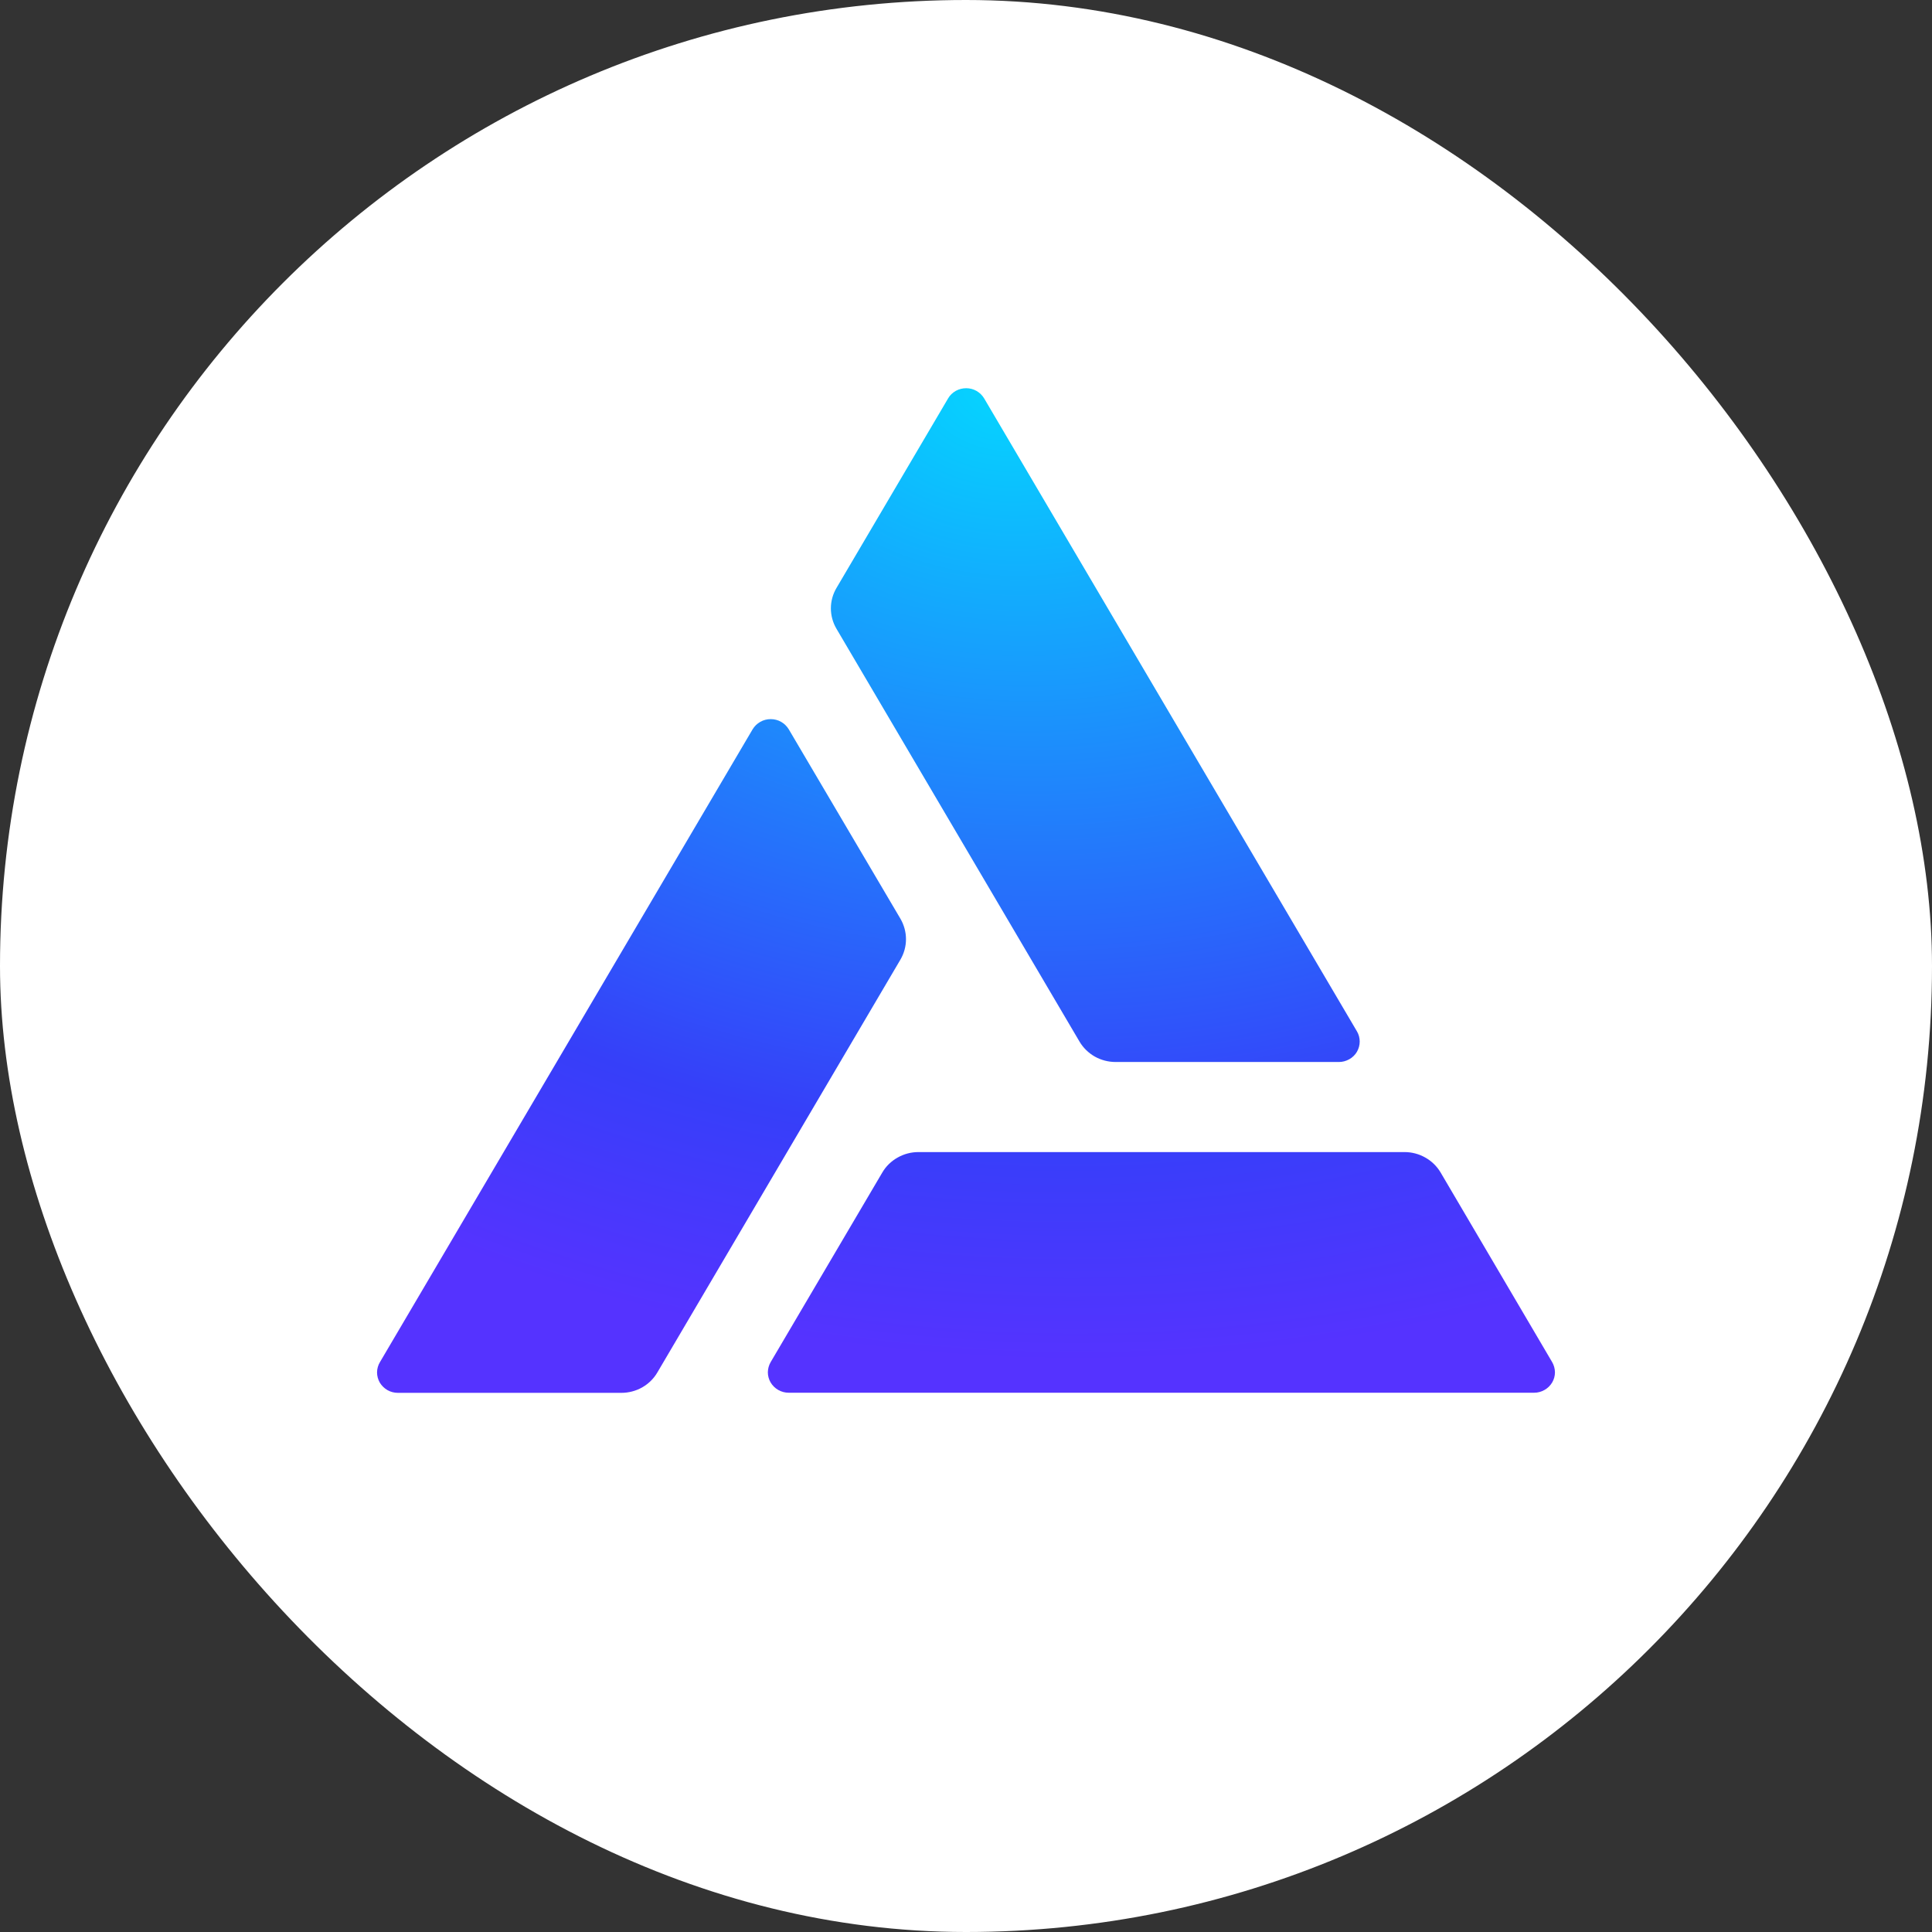<svg xmlns="http://www.w3.org/2000/svg" fill="none" viewBox="0 0 32 32">
    <rect x="0" y="0" width="32" height="32" fill="#333333" stroke="none"/>
    <g clip-path="url(#alchemy_svg__clip0_5441_41561)">
        <rect width="32" height="32" fill="white" rx="16"/>
        <path fill="url(#alchemy_svg__paint0_radial_5441_41561)" d="M22.475 17.082L16.302 6.601C16.272 6.55 16.229 6.507 16.176 6.476C16.124 6.446 16.065 6.43 16.004 6.43C15.943 6.43 15.884 6.445 15.831 6.474C15.778 6.504 15.734 6.546 15.704 6.598L13.855 9.738C13.794 9.841 13.762 9.958 13.762 10.076C13.762 10.195 13.794 10.312 13.855 10.415L17.88 17.252C17.941 17.355 18.028 17.44 18.133 17.5C18.238 17.559 18.357 17.59 18.479 17.59H22.176C22.237 17.59 22.296 17.574 22.349 17.544C22.401 17.515 22.445 17.472 22.475 17.421C22.505 17.369 22.521 17.311 22.521 17.252C22.521 17.192 22.506 17.134 22.475 17.082Z"/>
        <path fill="url(#alchemy_svg__paint1_radial_5441_41561)" d="M6.293 22.561L12.466 12.079C12.497 12.028 12.54 11.986 12.593 11.956C12.645 11.926 12.705 11.911 12.765 11.911C12.826 11.911 12.885 11.926 12.938 11.956C12.99 11.986 13.033 12.028 13.064 12.079L14.914 15.217C14.974 15.32 15.006 15.437 15.006 15.556C15.006 15.675 14.974 15.791 14.914 15.894L10.888 22.732C10.828 22.835 10.741 22.92 10.636 22.98C10.531 23.039 10.412 23.07 10.291 23.07H6.592C6.531 23.07 6.471 23.055 6.418 23.025C6.366 22.995 6.322 22.952 6.291 22.901C6.261 22.849 6.245 22.79 6.245 22.73C6.246 22.671 6.262 22.612 6.293 22.561Z"/>
        <path fill="url(#alchemy_svg__paint2_radial_5441_41561)" d="M13.063 23.068H25.41C25.471 23.068 25.53 23.052 25.582 23.022C25.635 22.992 25.678 22.95 25.709 22.898C25.739 22.847 25.755 22.788 25.755 22.729C25.754 22.67 25.738 22.611 25.708 22.56L23.861 19.42C23.8 19.317 23.713 19.232 23.608 19.173C23.503 19.113 23.384 19.082 23.263 19.082H15.212C15.091 19.082 14.972 19.113 14.867 19.173C14.762 19.232 14.674 19.317 14.614 19.42L12.765 22.56C12.735 22.611 12.719 22.67 12.718 22.729C12.718 22.788 12.734 22.847 12.764 22.898C12.795 22.95 12.838 22.992 12.89 23.022C12.943 23.052 13.002 23.068 13.063 23.068Z"/>
    </g>
    <defs>
        <radialGradient id="alchemy_svg__paint0_radial_5441_41561" cx="0" cy="0" r="1" gradientTransform="translate(16.581 6.43) rotate(95.332) scale(16.065 21.691)" gradientUnits="userSpaceOnUse">
            <stop stop-color="#05D5FF"/>
            <stop offset="0.771" stop-color="#363FF9"/>
            <stop offset="1" stop-color="#5533FF"/>
        </radialGradient>
        <radialGradient id="alchemy_svg__paint1_radial_5441_41561" cx="0" cy="0" r="1" gradientTransform="translate(16.581 6.43) rotate(95.332) scale(16.065 21.691)" gradientUnits="userSpaceOnUse">
            <stop stop-color="#05D5FF"/>
            <stop offset="0.771" stop-color="#363FF9"/>
            <stop offset="1" stop-color="#5533FF"/>
        </radialGradient>
        <radialGradient id="alchemy_svg__paint2_radial_5441_41561" cx="0" cy="0" r="1" gradientTransform="translate(16.581 6.43) rotate(95.332) scale(16.065 21.691)" gradientUnits="userSpaceOnUse">
            <stop stop-color="#05D5FF"/>
            <stop offset="0.771" stop-color="#363FF9"/>
            <stop offset="1" stop-color="#5533FF"/>
        </radialGradient>
        <clipPath id="alchemy_svg__clip0_5441_41561">
            <rect width="32" height="32" fill="white" rx="16"/>
        </clipPath>
    </defs>
</svg>
